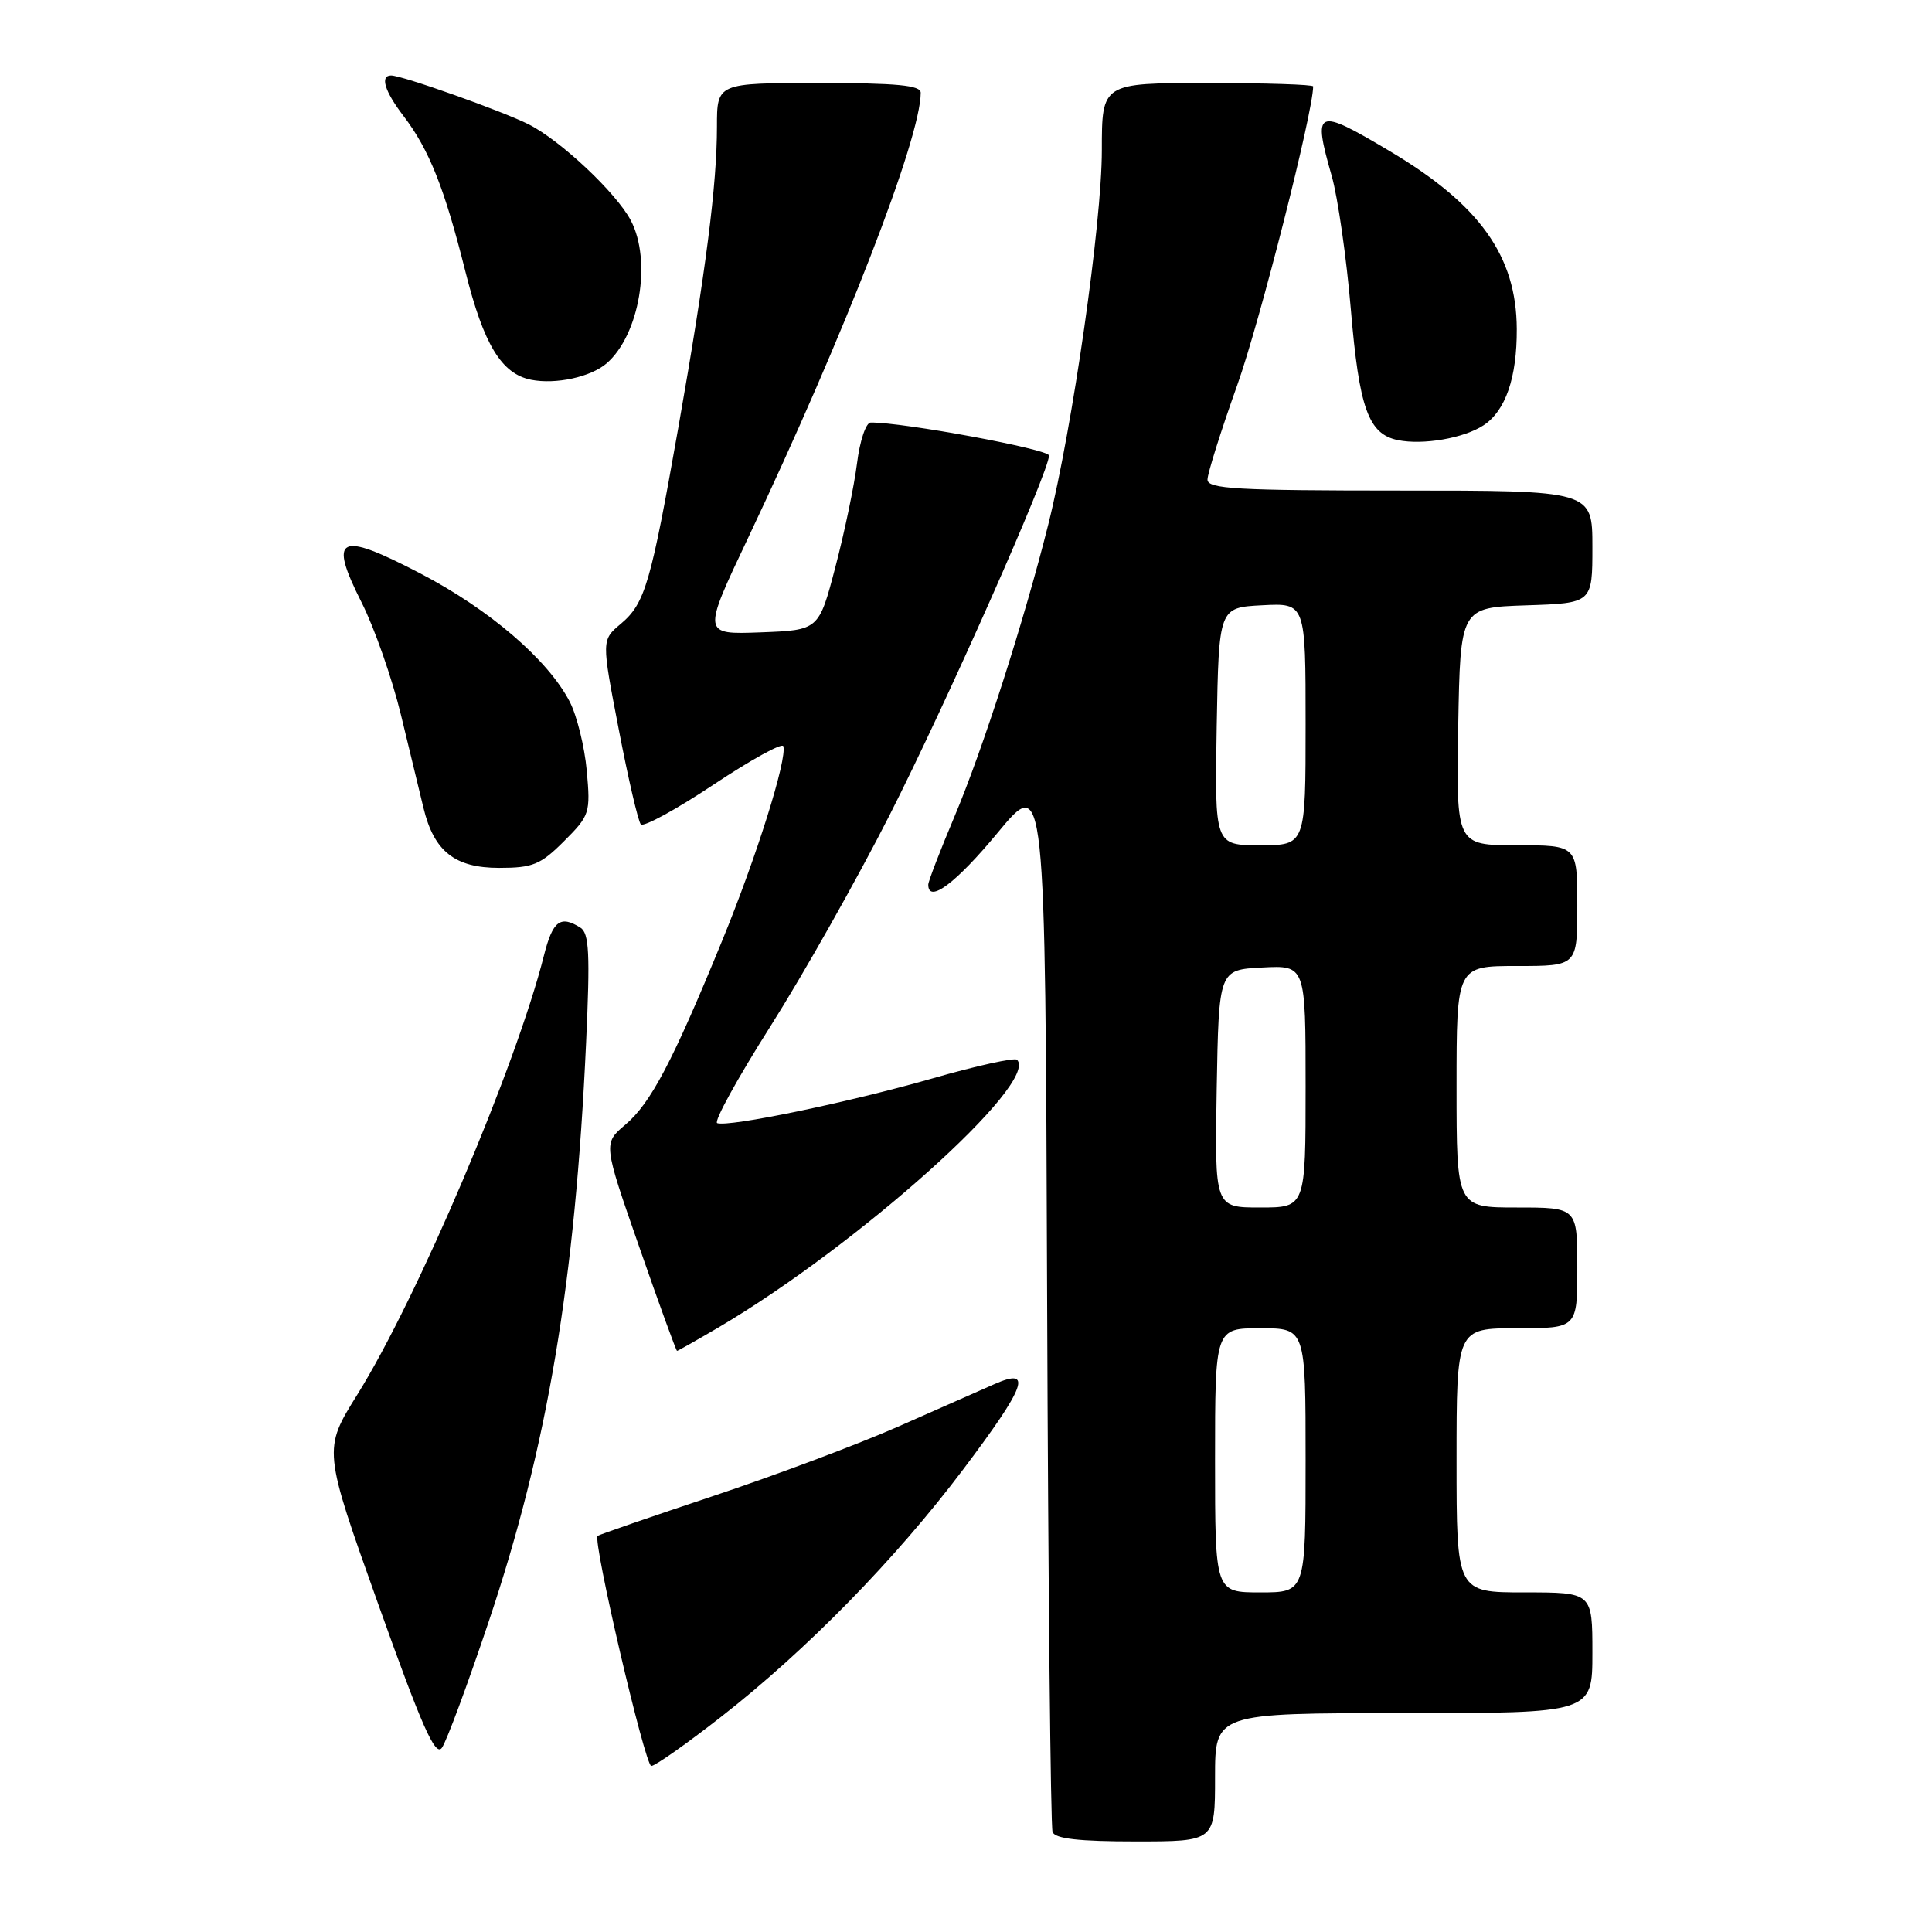 <?xml version="1.0" encoding="UTF-8" standalone="no"?>
<!DOCTYPE svg PUBLIC "-//W3C//DTD SVG 1.1//EN" "http://www.w3.org/Graphics/SVG/1.1/DTD/svg11.dtd" >
<svg xmlns="http://www.w3.org/2000/svg" xmlns:xlink="http://www.w3.org/1999/xlink" version="1.1" viewBox="0 0 256 256">
 <g >
 <path fill="currentColor"
d=" M 161.00 235.50 C 161.00 227.00 161.00 227.00 186.00 227.00 C 211.00 227.00 211.00 227.00 211.00 219.00 C 211.00 211.00 211.00 211.00 202.00 211.00 C 193.00 211.00 193.00 211.00 193.00 193.50 C 193.00 176.00 193.00 176.00 201.00 176.00 C 209.00 176.00 209.00 176.00 209.00 168.00 C 209.00 160.00 209.00 160.00 201.00 160.00 C 193.00 160.00 193.00 160.00 193.00 144.00 C 193.00 128.00 193.00 128.00 201.00 128.00 C 209.00 128.00 209.00 128.00 209.00 120.00 C 209.00 112.00 209.00 112.00 200.97 112.00 C 192.95 112.00 192.95 112.00 193.22 96.25 C 193.50 80.50 193.50 80.50 202.25 80.21 C 211.00 79.92 211.00 79.92 211.00 72.46 C 211.00 65.00 211.00 65.00 185.50 65.00 C 163.85 65.00 160.00 64.78 160.00 63.55 C 160.00 62.75 161.77 57.12 163.94 51.04 C 166.93 42.67 174.00 14.83 174.00 11.45 C 174.00 11.20 167.70 11.00 160.00 11.00 C 146.00 11.00 146.00 11.00 146.00 19.91 C 146.00 29.56 142.12 56.63 138.90 69.50 C 135.71 82.23 130.22 99.33 126.46 108.23 C 124.56 112.74 123.00 116.79 123.00 117.22 C 123.00 119.77 126.67 117.02 132.18 110.36 C 138.50 102.72 138.50 102.72 138.75 172.11 C 138.89 210.27 139.21 242.06 139.47 242.75 C 139.80 243.64 142.96 244.00 150.47 244.00 C 161.00 244.00 161.00 244.00 161.00 235.50 Z  M 95.56 227.48 C 106.86 218.66 118.68 206.58 127.60 194.74 C 135.98 183.62 136.89 181.14 131.75 183.41 C 129.96 184.20 124.22 186.73 119.00 189.04 C 113.78 191.34 102.75 195.48 94.50 198.23 C 86.25 200.98 79.36 203.36 79.19 203.51 C 78.50 204.12 85.47 234.00 86.30 234.00 C 86.80 234.00 90.97 231.07 95.56 227.48 Z  M 64.78 214.80 C 72.56 191.59 76.21 169.86 77.66 138.16 C 78.20 126.38 78.07 123.66 76.91 122.92 C 74.25 121.24 73.24 122.01 72.08 126.59 C 68.39 141.24 55.33 171.98 47.35 184.79 C 42.81 192.07 42.81 192.07 50.13 212.59 C 55.91 228.80 57.68 232.79 58.55 231.60 C 59.16 230.77 61.96 223.21 64.78 214.80 Z  M 95.21 175.89 C 113.68 165.01 137.76 143.43 134.76 140.42 C 134.44 140.11 129.37 141.22 123.50 142.91 C 112.43 146.08 96.57 149.37 95.03 148.82 C 94.55 148.64 97.72 142.88 102.08 136.00 C 106.44 129.12 113.55 116.53 117.88 108.00 C 125.40 93.17 139.00 62.51 139.00 60.36 C 139.00 59.53 119.61 55.94 115.37 55.99 C 114.74 55.99 113.93 58.42 113.56 61.39 C 113.19 64.35 111.90 70.54 110.69 75.14 C 108.50 83.50 108.50 83.50 100.78 83.79 C 93.06 84.08 93.06 84.08 99.12 71.29 C 111.96 44.19 122.00 18.30 122.00 12.29 C 122.00 11.30 118.87 11.00 108.50 11.00 C 95.00 11.00 95.00 11.00 95.00 16.78 C 95.00 24.47 93.53 35.95 89.91 56.50 C 86.22 77.38 85.48 79.94 82.26 82.66 C 79.70 84.81 79.70 84.81 81.99 96.66 C 83.24 103.17 84.56 108.83 84.91 109.23 C 85.26 109.63 89.59 107.27 94.53 103.98 C 99.46 100.70 103.63 98.40 103.79 98.87 C 104.34 100.52 100.25 113.54 95.66 124.72 C 89.11 140.70 86.24 146.15 82.88 149.01 C 79.92 151.51 79.92 151.51 84.71 165.25 C 87.34 172.81 89.59 178.99 89.71 179.00 C 89.82 179.00 92.29 177.60 95.21 175.89 Z  M 74.74 111.46 C 78.15 108.05 78.25 107.73 77.75 102.13 C 77.46 98.94 76.44 94.82 75.49 92.98 C 72.62 87.43 64.86 80.76 55.73 76.00 C 44.86 70.33 43.46 71.01 47.93 79.86 C 49.62 83.21 51.96 89.91 53.13 94.73 C 54.30 99.55 55.64 105.09 56.11 107.04 C 57.50 112.81 60.26 115.00 66.14 115.00 C 70.60 115.00 71.62 114.58 74.74 111.46 Z  M 196.57 56.36 C 199.49 54.45 201.01 50.05 200.98 43.60 C 200.94 33.91 196.07 27.10 184.11 20.00 C 174.37 14.21 173.92 14.41 176.47 23.35 C 177.27 26.18 178.41 34.10 178.99 40.95 C 180.10 54.13 181.32 57.52 185.23 58.32 C 188.56 59.00 193.96 58.07 196.57 56.36 Z  M 80.39 48.14 C 84.74 44.36 86.40 34.55 83.58 29.20 C 81.66 25.55 74.28 18.61 70.06 16.48 C 66.52 14.70 53.30 10.00 51.82 10.00 C 50.33 10.00 50.96 12.09 53.47 15.37 C 56.88 19.84 58.89 24.91 61.66 35.95 C 64.09 45.66 66.44 49.53 70.37 50.32 C 73.63 50.97 78.29 49.96 80.39 48.14 Z  M 161.00 193.50 C 161.00 176.00 161.00 176.00 167.00 176.00 C 173.00 176.00 173.00 176.00 173.00 193.50 C 173.00 211.00 173.00 211.00 167.00 211.00 C 161.00 211.00 161.00 211.00 161.00 193.50 Z  M 161.22 144.25 C 161.50 128.50 161.50 128.50 167.25 128.20 C 173.00 127.90 173.00 127.90 173.00 143.95 C 173.00 160.00 173.00 160.00 166.97 160.00 C 160.95 160.00 160.95 160.00 161.22 144.25 Z  M 161.22 96.25 C 161.50 80.50 161.50 80.50 167.25 80.20 C 173.00 79.90 173.00 79.90 173.00 95.95 C 173.00 112.00 173.00 112.00 166.97 112.00 C 160.95 112.00 160.95 112.00 161.22 96.25 Z "/>
</g>
</svg>
